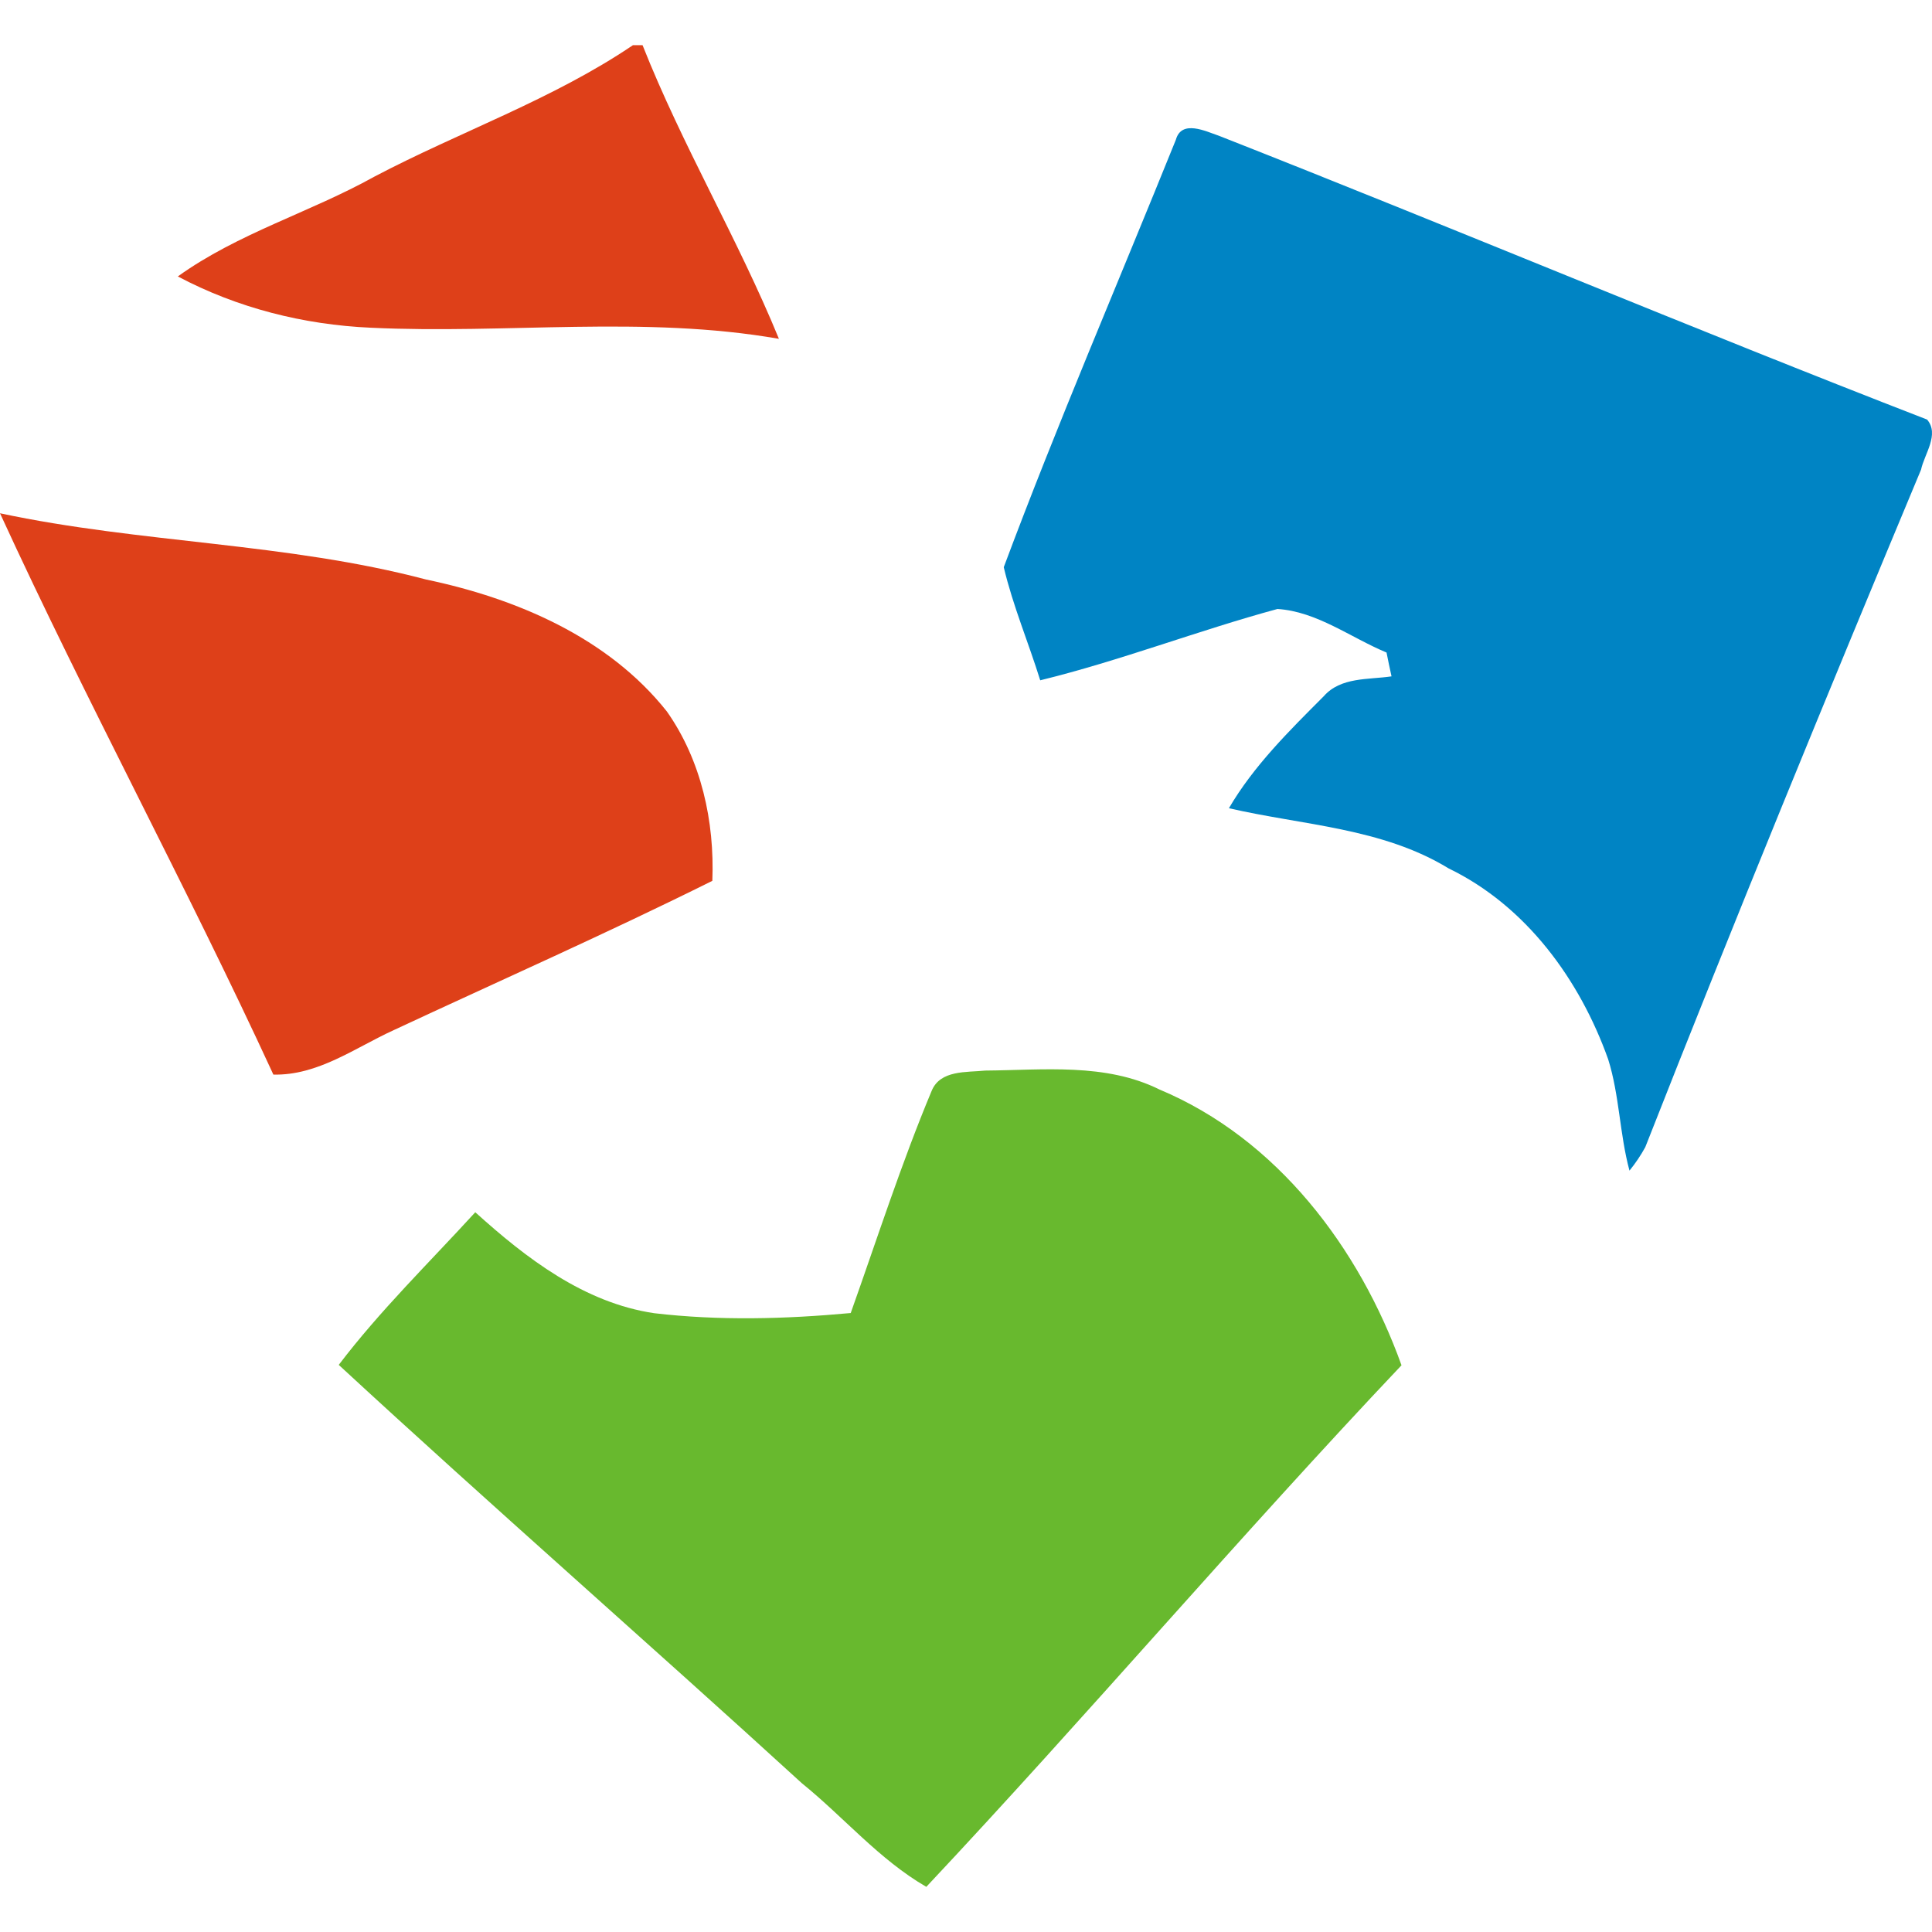 <svg width="24" height="24" viewBox="0 0 24 24" fill="none" xmlns="http://www.w3.org/2000/svg">
<g clip-path="url(#clip0_45_4180)">
<path d="M7.863 0.561H7.982C8.476 1.81 9.167 2.967 9.676 4.209C7.997 3.915 6.294 4.152 4.605 4.071C3.772 4.034 2.948 3.826 2.209 3.434C2.956 2.897 3.852 2.639 4.651 2.194C5.714 1.635 6.865 1.236 7.863 0.561ZM0 6.376C1.749 6.749 3.56 6.741 5.293 7.199C6.415 7.434 7.555 7.919 8.284 8.838C8.712 9.446 8.878 10.206 8.849 10.942C7.545 11.591 6.211 12.181 4.89 12.797C4.407 13.018 3.949 13.362 3.396 13.349C2.314 11.001 1.078 8.724 0 6.376Z" fill="#DE4019"/>
<path d="M14.607 1.736C14.678 1.481 14.98 1.632 15.143 1.687C18.082 2.843 20.994 4.071 23.939 5.212C24.096 5.396 23.906 5.638 23.864 5.834C22.697 8.629 21.546 11.432 20.438 14.251C20.382 14.353 20.316 14.451 20.242 14.542C20.119 14.087 20.118 13.607 19.977 13.158C19.624 12.169 18.958 11.254 17.996 10.788C17.17 10.283 16.183 10.252 15.266 10.04C15.574 9.513 16.015 9.079 16.443 8.65C16.655 8.408 16.997 8.445 17.286 8.402C17.27 8.328 17.238 8.181 17.224 8.106C16.779 7.921 16.359 7.596 15.869 7.565C14.881 7.833 13.919 8.207 12.922 8.451C12.776 7.981 12.583 7.526 12.469 7.046C13.136 5.261 13.893 3.505 14.607 1.736Z" fill="#0084C4"/>
<path d="M11.573 13.552C11.68 13.289 12.008 13.323 12.24 13.299C12.964 13.293 13.733 13.202 14.403 13.534C15.864 14.146 16.887 15.502 17.41 16.96C15.401 19.082 13.508 21.309 11.507 23.439C10.921 23.1 10.483 22.574 9.961 22.152C8.054 20.409 6.107 18.709 4.208 16.955C4.721 16.28 5.332 15.685 5.904 15.059C6.537 15.631 7.257 16.184 8.126 16.313C8.935 16.408 9.757 16.386 10.568 16.311C10.896 15.389 11.196 14.454 11.573 13.552Z" fill="#68B92E"/>
</g>
<defs>
<clipPath id="clip0_45_4180">
<rect width="24" height="24" fill="white"/>
</clipPath>
</defs>
</svg>
